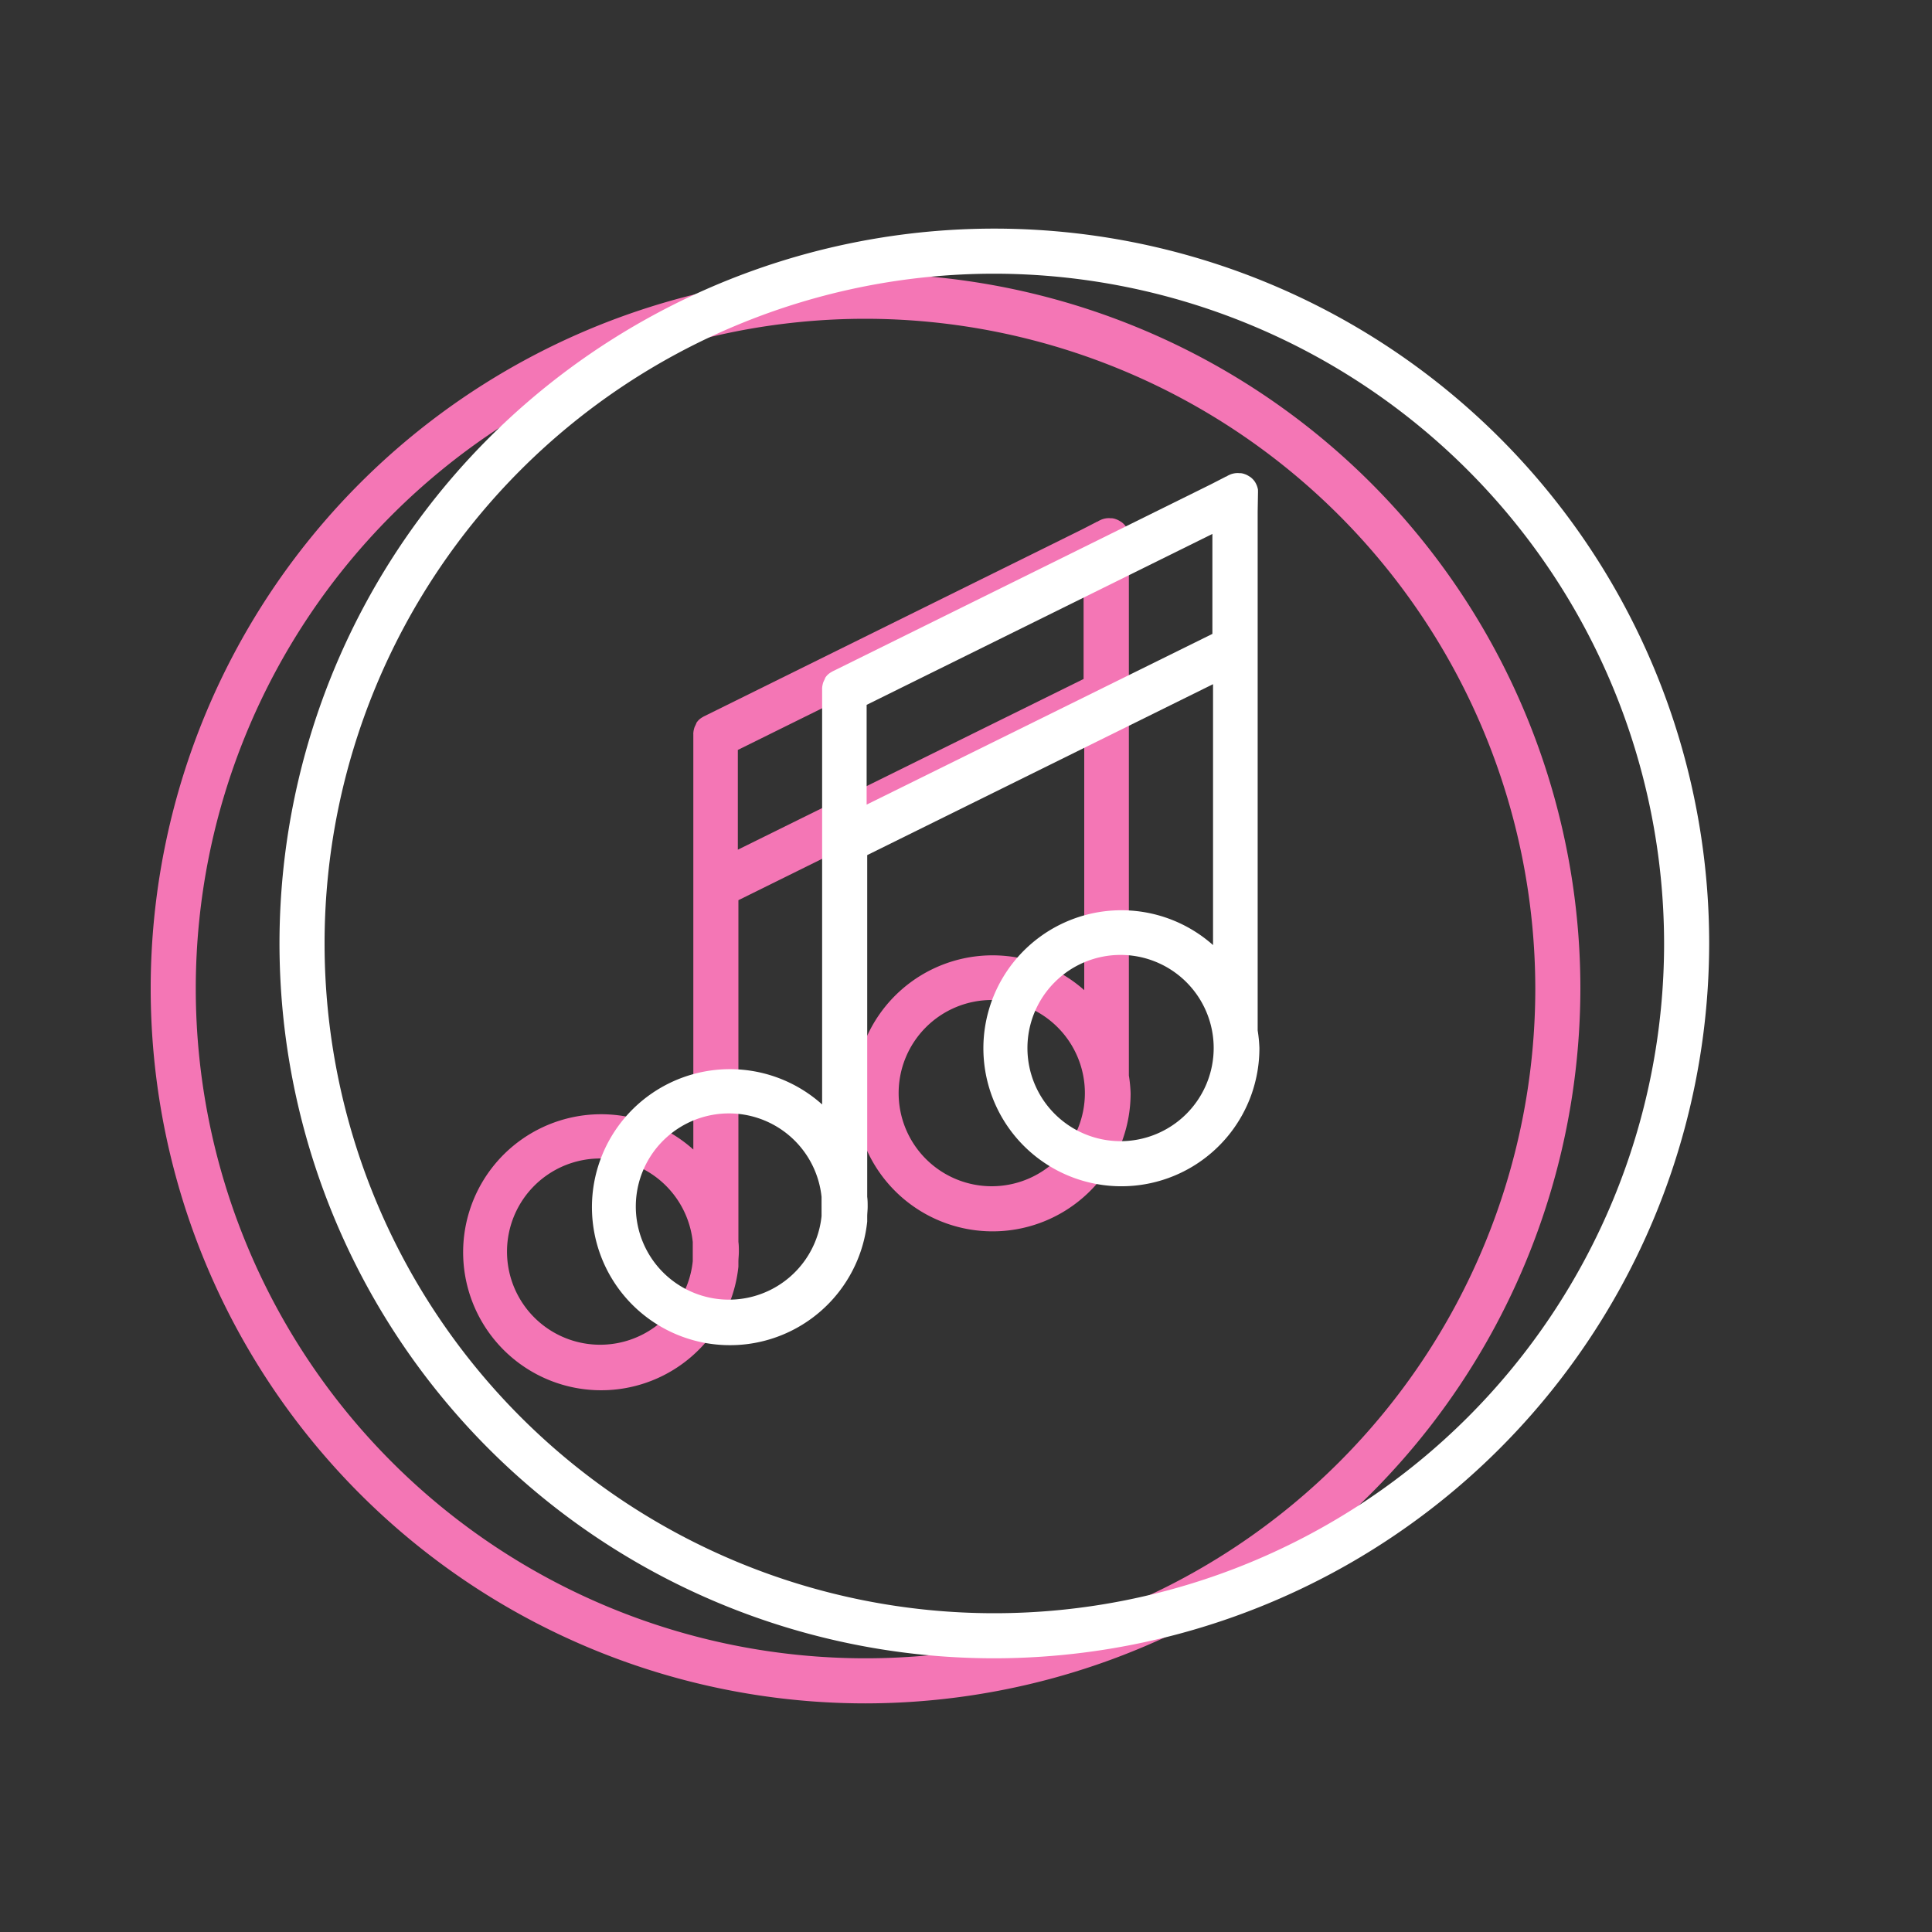 <svg id="Layer_1" data-name="Layer 1" xmlns="http://www.w3.org/2000/svg" viewBox="0 0 300 300"><rect x="0" y="0" width="300" height="300" fill="#333333" stroke="none"/><defs><style>.cls-1{fill:#f476b5;}.cls-2{fill:#fff;}</style></defs><title>Pop-Songs-and-Poetry-VER-F</title><path class="cls-1" d="M134.4,264.5a111,111,0,1,1,111-111A111.13,111.13,0,0,1,134.4,264.5Zm0-215a104,104,0,1,0,104,104A104.12,104.12,0,0,0,134.4,49.5Z"/><path class="cls-1" d="M175.29,167l0-80.55.05-2.93,0,0a2.8,2.8,0,0,0,0-.29c0-.07,0-.13,0-.19a3.65,3.65,0,0,0-.16-.59,2.29,2.29,0,0,0-.1-.23,2.59,2.59,0,0,0-.4-.65s0,0,0,0h0a3,3,0,0,0-.48-.46l-.07-.05-.21-.13a3.88,3.88,0,0,0-.45-.24l-.22-.08a2.42,2.42,0,0,0-.53-.13.57.57,0,0,0-.18,0,3.05,3.05,0,0,0-.74,0,3.45,3.45,0,0,0-.72.18l-.13.06a2.81,2.81,0,0,0-.54.29l-.08,0-.13.08L168,82.22l-58.09,28.72h0l-.63.31-.15.09a3,3,0,0,0-.61.44l0,0h0a2.69,2.69,0,0,0-.41.52s0,0,0,.07a1.63,1.63,0,0,0-.11.23,2.67,2.67,0,0,0-.2.46l-.06.23a3.35,3.35,0,0,0-.08.54,1.15,1.15,0,0,0,0,.19h0V178.5a21.43,21.43,0,1,0,7,18.18h0v-.76c0-.51.07-1,.07-1.54s0-1-.07-1.54V139.78l53.7-26.54v40.51a21.43,21.43,0,1,0,7.2,16A22,22,0,0,0,175.29,167Zm-67.72,28.85a14.46,14.46,0,1,1,0-3Zm7-63.91V116.45l53.69-26.54v15.52ZM154,184.2a14.46,14.46,0,1,1,14.46-14.46A14.47,14.47,0,0,1,154,184.2Z"/><path class="cls-2" d="M154.4,257.5a111,111,0,1,1,111-111A111.13,111.13,0,0,1,154.4,257.5Zm0-215a104,104,0,1,0,104,104A104.12,104.12,0,0,0,154.4,42.5Z"/><path class="cls-2" d="M195.29,160l0-80.55.05-2.93,0,0a2.8,2.8,0,0,0,0-.29c0-.07,0-.13,0-.19a3.65,3.65,0,0,0-.16-.59,2.29,2.29,0,0,0-.1-.23,2.59,2.59,0,0,0-.4-.65s0,0,0,0h0a3,3,0,0,0-.48-.46l-.07-.05-.21-.13a3.88,3.88,0,0,0-.45-.24l-.22-.08a2.42,2.42,0,0,0-.53-.13.57.57,0,0,0-.18,0,3.05,3.05,0,0,0-.74,0,3.45,3.45,0,0,0-.72.18l-.13.06a2.81,2.81,0,0,0-.54.29l-.08,0-.13.08L188,75.22l-58.09,28.72h0l-.63.31-.15.09a3,3,0,0,0-.61.44l0,0h0a2.69,2.69,0,0,0-.41.52s0,0,0,.07a1.63,1.63,0,0,0-.11.23,2.67,2.67,0,0,0-.2.46l-.06.23a3.35,3.35,0,0,0-.08.54,1.15,1.15,0,0,0,0,.19h0V171.5a21.43,21.43,0,1,0,7,18.18h0v-.76c0-.51.07-1,.07-1.54s0-1-.07-1.54V132.78l53.7-26.54v40.51a21.43,21.43,0,1,0,7.2,16A22,22,0,0,0,195.29,160Zm-67.72,28.85a14.46,14.46,0,1,1,0-3Zm7-63.91V109.45l53.69-26.54V98.43ZM174,177.2a14.46,14.46,0,1,1,14.46-14.46A14.47,14.47,0,0,1,174,177.2Z"/></svg>